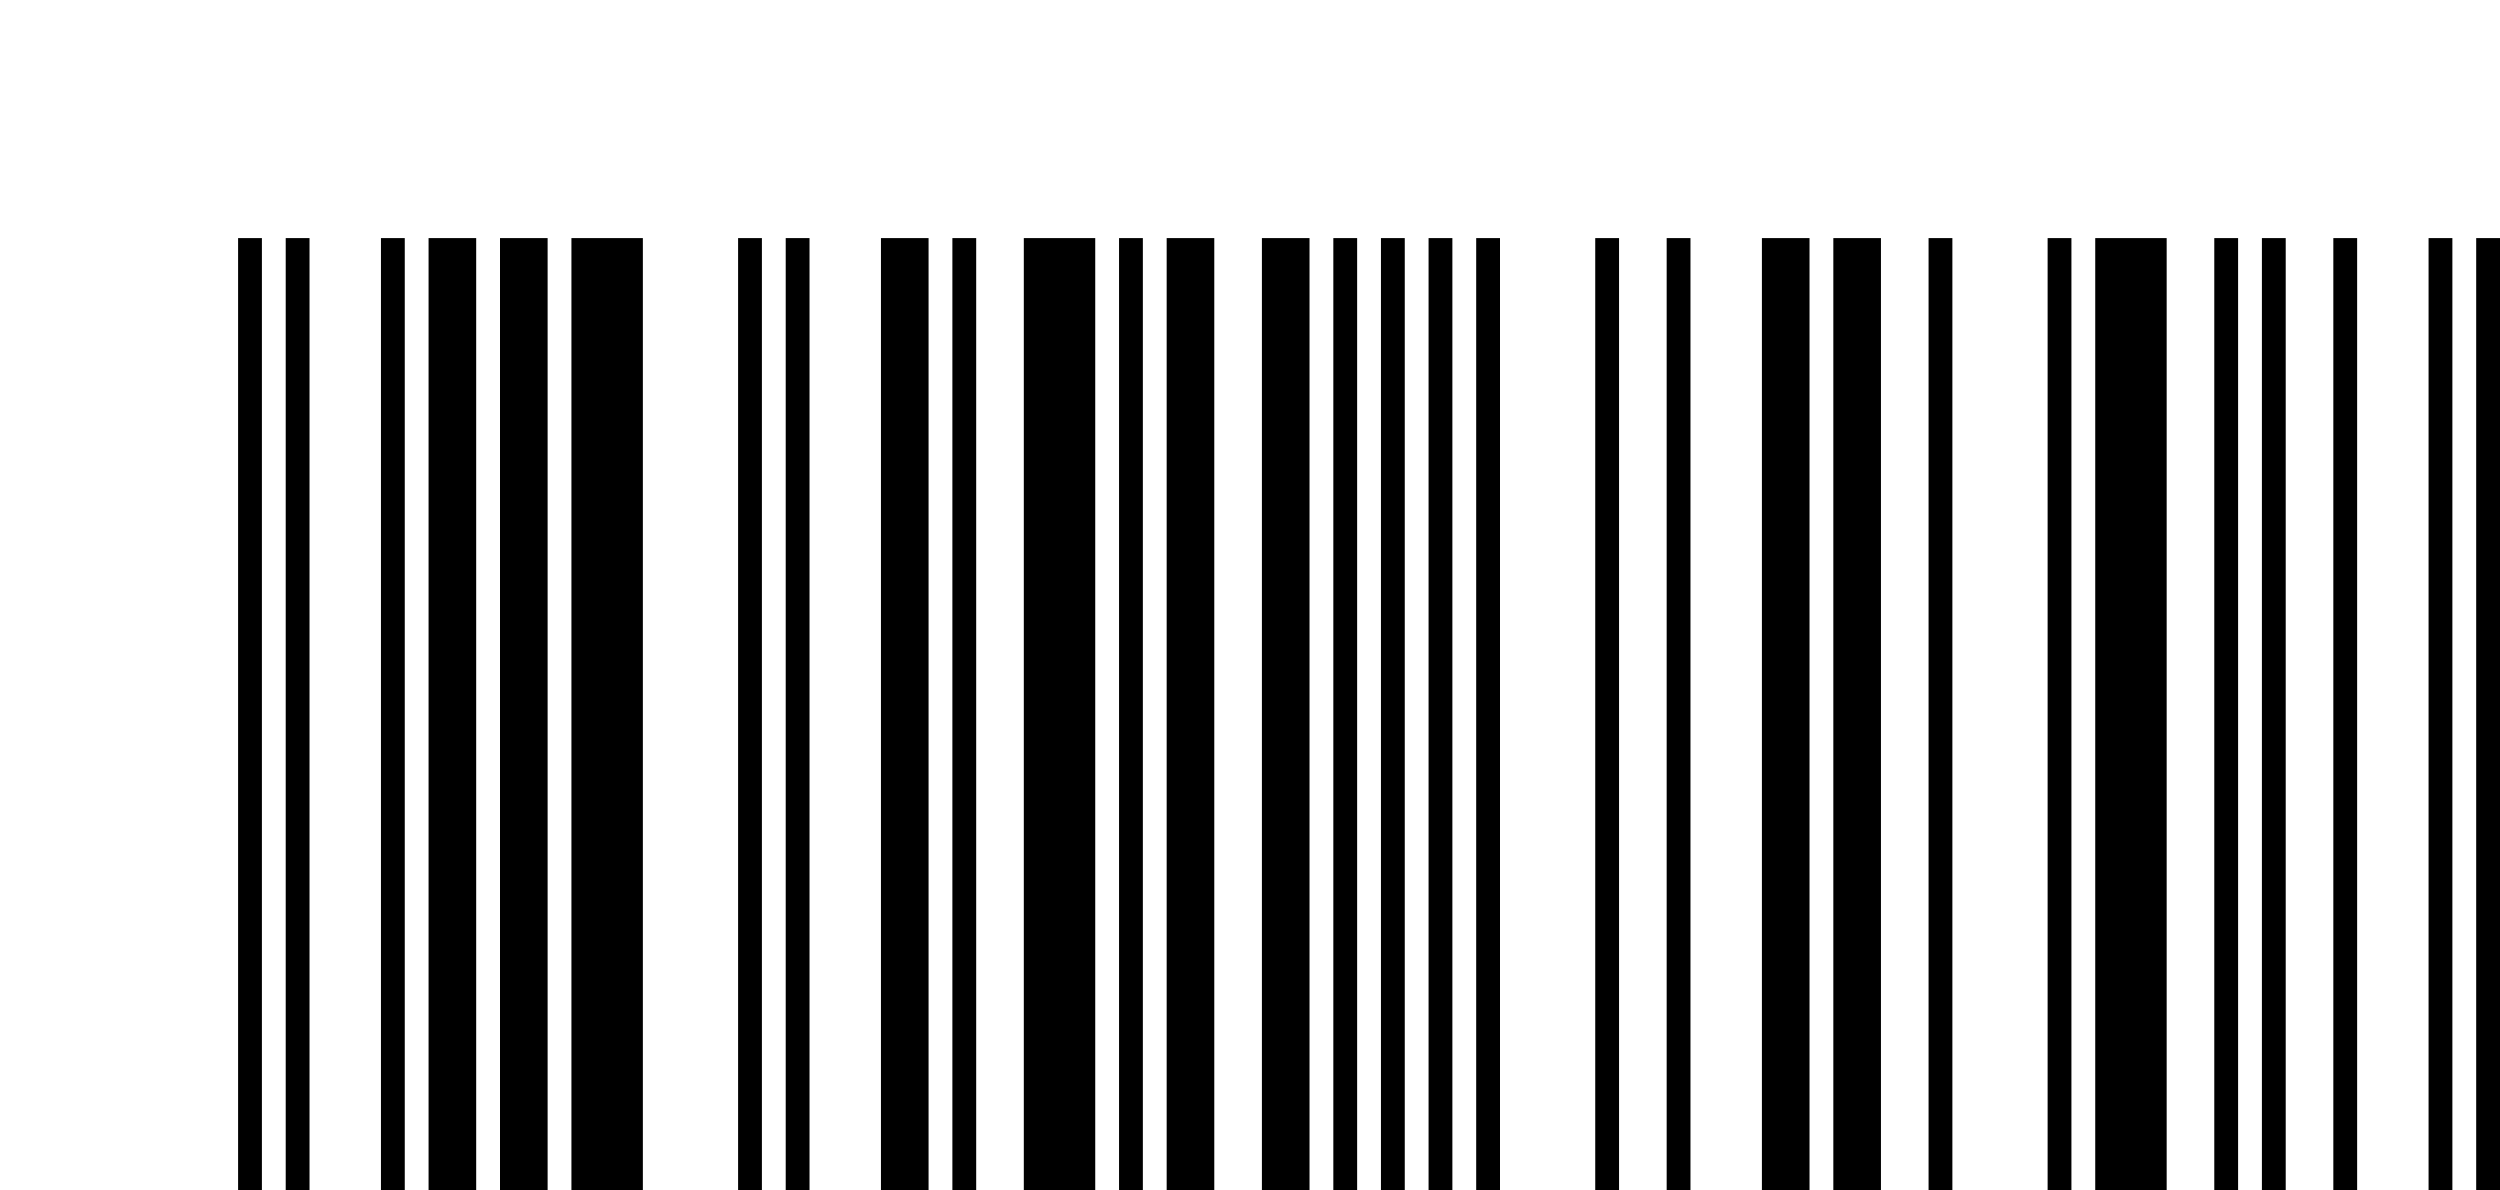 <?xml version="1.0" standalone="no"?>
<!DOCTYPE svg PUBLIC "-//W3C//DTD SVG 1.1//EN" "http://www.w3.org/Graphics/SVG/1.1/DTD/svg11.dtd">
<svg xmlns="http://www.w3.org/2000/svg" version="1.1" width="105" height="50">
<rect x="10" y="10" width="1" height="50" style="fill:rgb(0, 0, 0)" />
<rect x="12" y="10" width="1" height="50" style="fill:rgb(0, 0, 0)" />
<rect x="16" y="10" width="1" height="50" style="fill:rgb(0, 0, 0)" />
<rect x="18" y="10" width="2" height="50" style="fill:rgb(0, 0, 0)" />
<rect x="21" y="10" width="2" height="50" style="fill:rgb(0, 0, 0)" />
<rect x="24" y="10" width="3" height="50" style="fill:rgb(0, 0, 0)" />
<rect x="31" y="10" width="1" height="50" style="fill:rgb(0, 0, 0)" />
<rect x="33" y="10" width="1" height="50" style="fill:rgb(0, 0, 0)" />
<rect x="37" y="10" width="2" height="50" style="fill:rgb(0, 0, 0)" />
<rect x="40" y="10" width="1" height="50" style="fill:rgb(0, 0, 0)" />
<rect x="43" y="10" width="3" height="50" style="fill:rgb(0, 0, 0)" />
<rect x="47" y="10" width="1" height="50" style="fill:rgb(0, 0, 0)" />
<rect x="49" y="10" width="2" height="50" style="fill:rgb(0, 0, 0)" />
<rect x="53" y="10" width="2" height="50" style="fill:rgb(0, 0, 0)" />
<rect x="56" y="10" width="1" height="50" style="fill:rgb(0, 0, 0)" />
<rect x="58" y="10" width="1" height="50" style="fill:rgb(0, 0, 0)" />
<rect x="60" y="10" width="1" height="50" style="fill:rgb(0, 0, 0)" />
<rect x="62" y="10" width="1" height="50" style="fill:rgb(0, 0, 0)" />
<rect x="67" y="10" width="1" height="50" style="fill:rgb(0, 0, 0)" />
<rect x="70" y="10" width="1" height="50" style="fill:rgb(0, 0, 0)" />
<rect x="74" y="10" width="2" height="50" style="fill:rgb(0, 0, 0)" />
<rect x="77" y="10" width="2" height="50" style="fill:rgb(0, 0, 0)" />
<rect x="81" y="10" width="1" height="50" style="fill:rgb(0, 0, 0)" />
<rect x="86" y="10" width="1" height="50" style="fill:rgb(0, 0, 0)" />
<rect x="88" y="10" width="3" height="50" style="fill:rgb(0, 0, 0)" />
<rect x="93" y="10" width="1" height="50" style="fill:rgb(0, 0, 0)" />
<rect x="95" y="10" width="1" height="50" style="fill:rgb(0, 0, 0)" />
<rect x="98" y="10" width="1" height="50" style="fill:rgb(0, 0, 0)" />
<rect x="102" y="10" width="1" height="50" style="fill:rgb(0, 0, 0)" />
<rect x="104" y="10" width="1" height="50" style="fill:rgb(0, 0, 0)" />
</svg>

